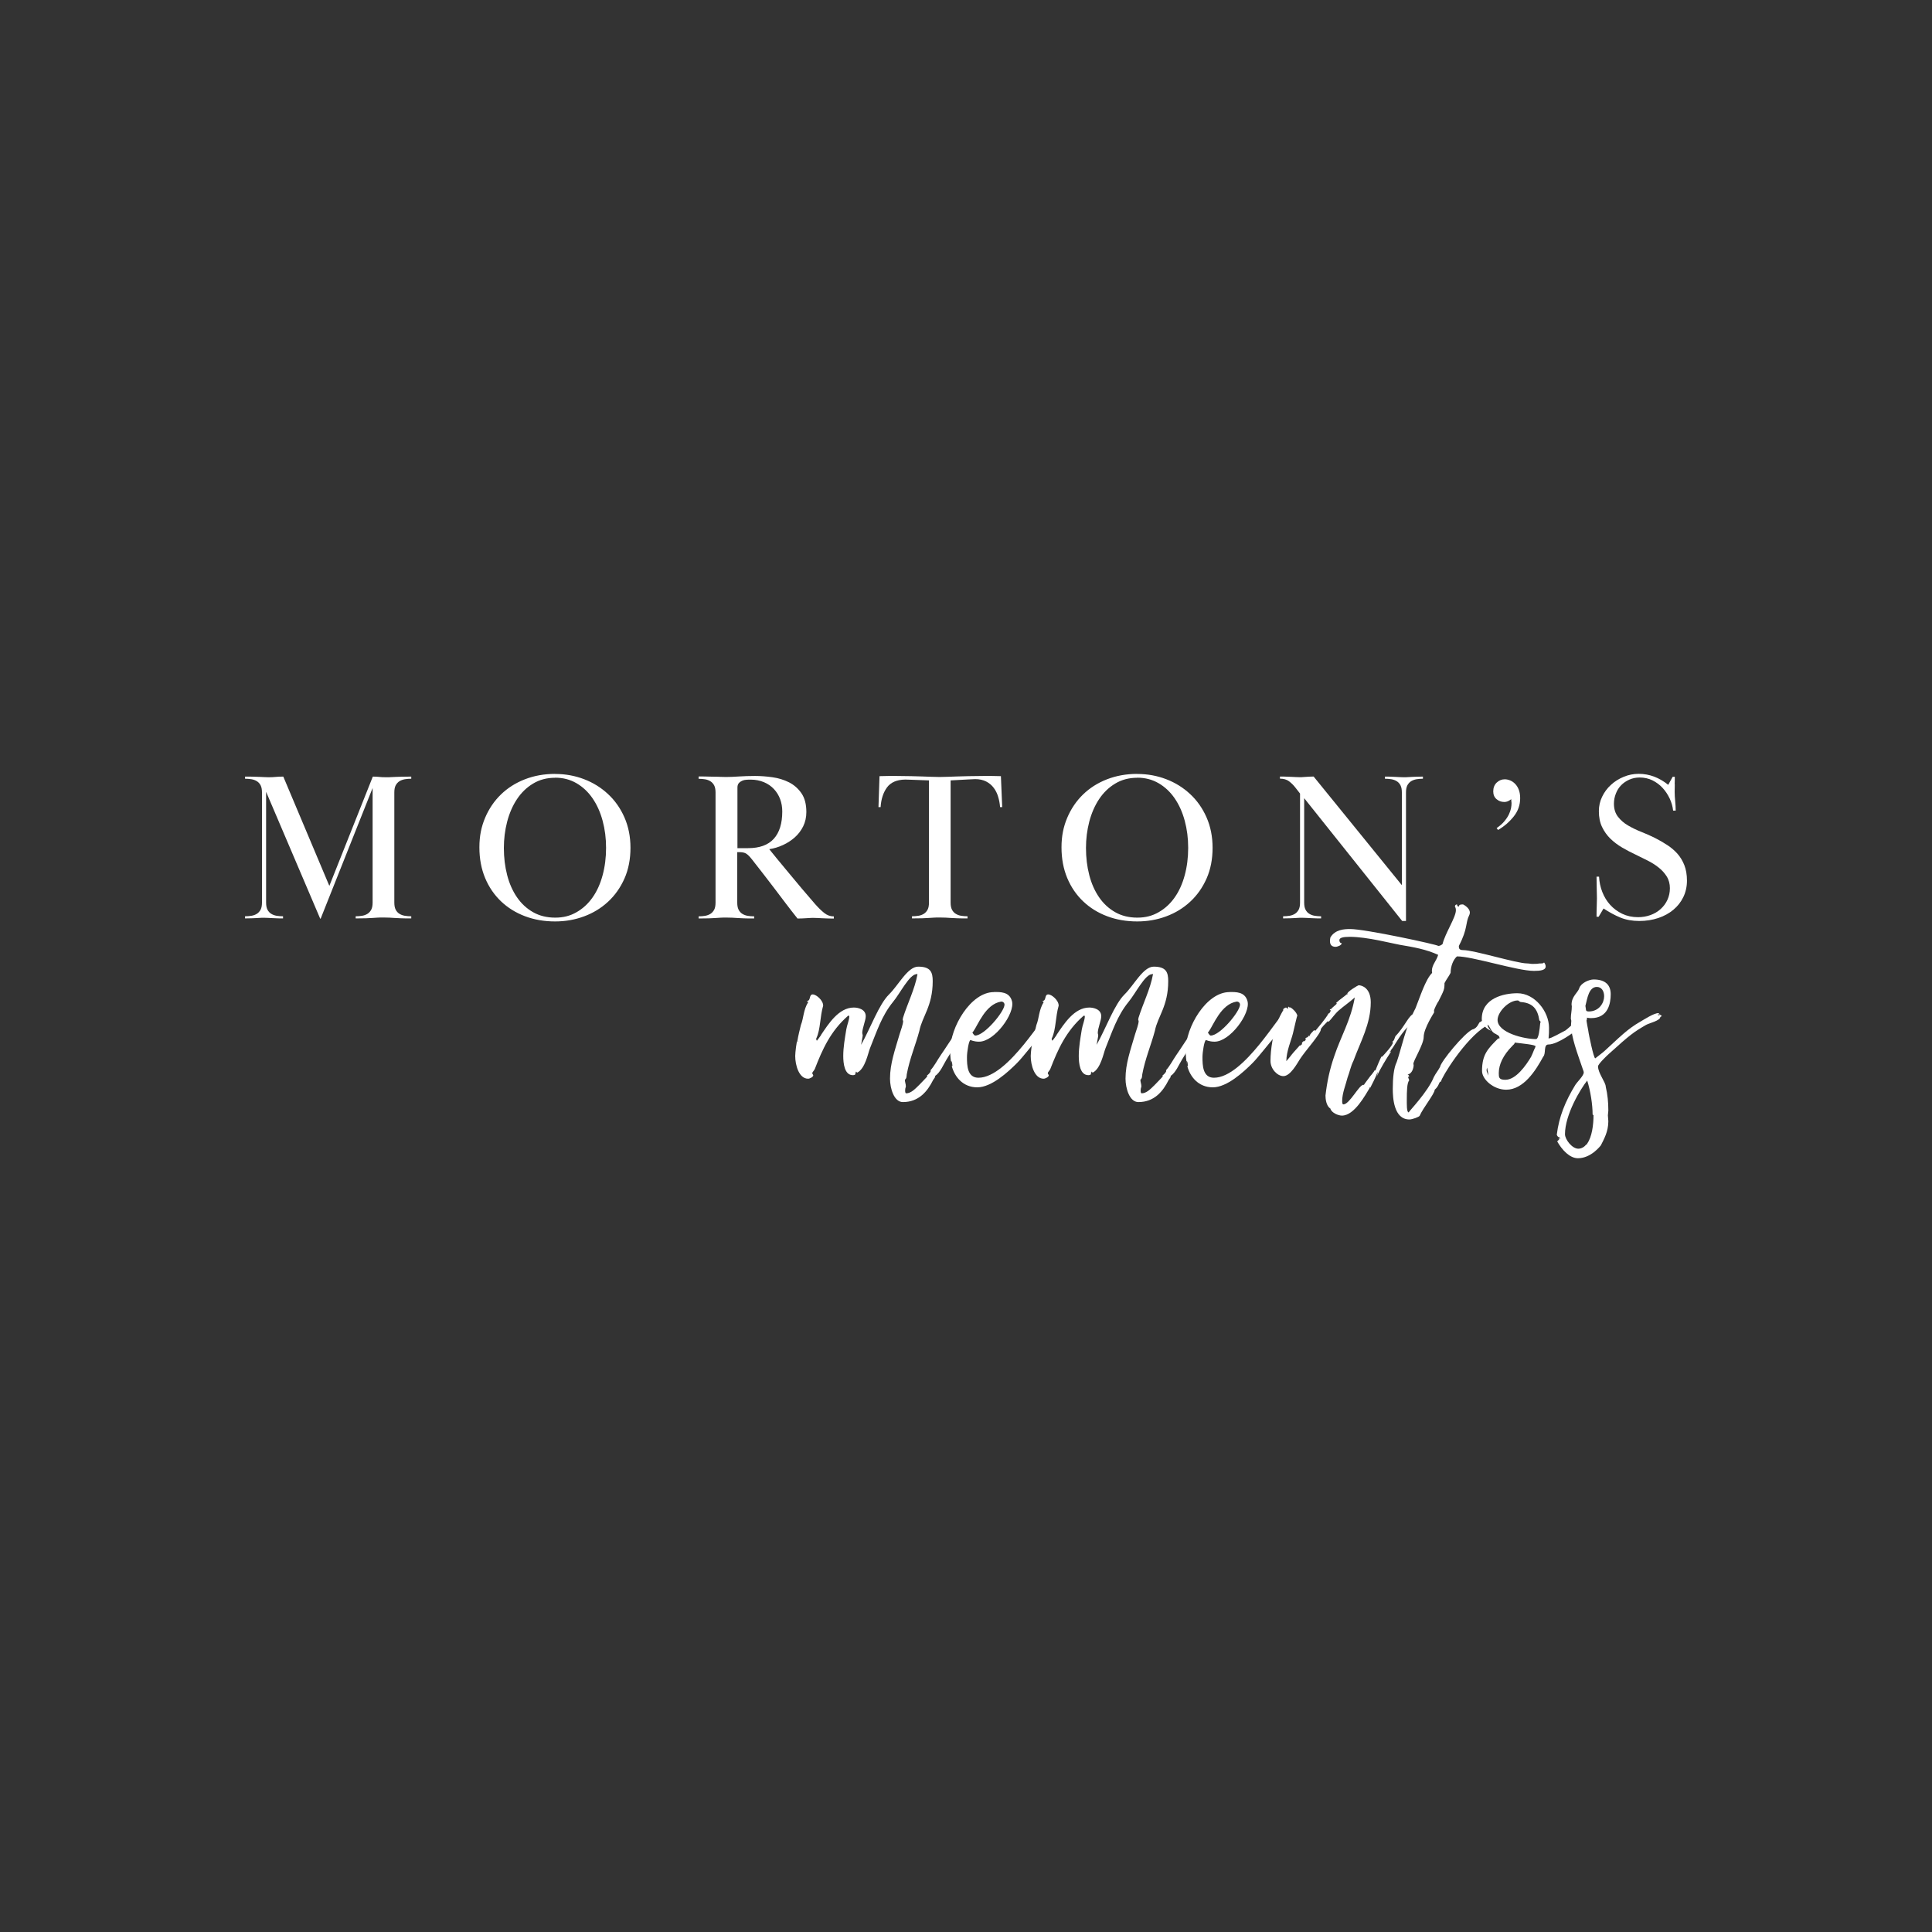 <?xml version="1.0" encoding="UTF-8"?>
<svg id="Layer_1" data-name="Layer 1" xmlns="http://www.w3.org/2000/svg" viewBox="0 0 300 300">
  <rect x="0" y="0" width="300" height="300" fill="#333333" stroke="none"/>
  <defs>
    <style>
      .cls-1 {
        fill: #fff;
        stroke-width: 0px;
      }
    </style>
  </defs>
  <g>
    <path class="cls-1" d="m39.05,142.2c.32-.05.6-.16.84-.31.24-.15.43-.37.58-.64.14-.27.21-.64.21-1.1v-17.1c0-.46-.07-.83-.21-1.1-.14-.27-.33-.49-.58-.64-.24-.15-.52-.26-.84-.31-.32-.05-.65-.08-1-.08v-.33c.62,0,1.11,0,1.48.02.37.01.68.02.92.03.24.01.45.02.63.03.18.01.38.02.63.02.44,0,.8-.02,1.09-.05.29-.03.68-.05,1.19-.05l7.15,16.97,6.75-16.97c.42,0,.75.02.99.05.24.03.61.05,1.12.05.29,0,.53,0,.72-.02.2-.01.42-.02.68-.03.25-.01.56-.02.94-.03.37-.01.88-.02,1.52-.02v.33c-.35,0-.69.03-1,.08-.32.06-.6.16-.84.31-.24.15-.43.37-.58.64-.14.27-.21.64-.21,1.1v17.1c0,.46.07.83.21,1.1.14.27.33.49.58.64.24.15.52.26.84.31s.65.08,1,.08v.33c-.66,0-1.19,0-1.58-.02-.4-.01-.74-.03-1.02-.05-.29-.02-.55-.04-.81-.05-.25-.01-.55-.02-.91-.02-.37,0-.68,0-.92.02-.24.01-.5.03-.79.05-.29.02-.63.04-1.02.05-.4.01-.92.02-1.58.02v-.33c.35,0,.69-.03,1-.08.32-.05.6-.16.84-.31.24-.15.43-.37.58-.64.14-.27.21-.64.21-1.1v-17.79l-8.07,20.29h-.07l-8.4-19.7v17.2c0,.46.07.83.21,1.1.14.27.33.49.58.64.24.15.52.26.84.31s.65.08,1,.08v.33c-.44,0-.8,0-1.07-.02-.27-.01-.51-.02-.71-.03-.2-.01-.38-.02-.56-.03-.18-.01-.38-.02-.63-.02s-.45,0-.63.02c-.18.01-.36.02-.56.03-.2.01-.43.02-.69.03-.26.01-.62.02-1.05.02v-.33c.35,0,.69-.03,1-.08Z"/>
    <path class="cls-1" d="m86.21,120.18c1.58,0,3.07.27,4.48.81,1.41.54,2.65,1.31,3.72,2.31,1.08,1,1.93,2.21,2.55,3.62s.94,2.99.94,4.73-.31,3.37-.94,4.78c-.63,1.41-1.47,2.6-2.54,3.59s-2.31,1.75-3.72,2.27c-1.42.53-2.92.79-4.5.79-1.69,0-3.25-.27-4.68-.81-1.43-.54-2.67-1.31-3.72-2.31-1.05-1-1.88-2.21-2.47-3.62-.59-1.42-.89-3-.89-4.76s.3-3.2.89-4.6c.59-1.39,1.41-2.6,2.45-3.61,1.04-1.01,2.28-1.8,3.72-2.36s3-.84,4.69-.84Zm0,.59c-1.3,0-2.44.3-3.44.91-1,.6-1.83,1.41-2.5,2.42s-1.17,2.17-1.52,3.49c-.34,1.32-.51,2.68-.51,4.08,0,1.49.17,2.9.51,4.21.34,1.32.85,2.46,1.52,3.44s1.5,1.75,2.5,2.32c1,.57,2.15.85,3.44.85s2.33-.28,3.31-.84,1.81-1.32,2.49-2.29c.68-.96,1.2-2.11,1.56-3.44.36-1.33.54-2.75.54-4.26s-.18-2.9-.54-4.23c-.36-1.33-.88-2.48-1.56-3.47s-1.51-1.77-2.49-2.34-2.08-.86-3.31-.86Z"/>
    <path class="cls-1" d="m108.51,120.57c.66,0,1.19,0,1.58.02.4.01.73.02,1,.02s.53,0,.77.02c.24.01.54.02.89.02.57,0,1.24-.03,1.99-.08.76-.05,1.6-.08,2.52-.08.86,0,1.75.07,2.69.2.93.13,1.79.4,2.57.79.78.4,1.42.96,1.93,1.7s.76,1.71.76,2.92c0,.81-.17,1.55-.49,2.21-.33.66-.76,1.23-1.3,1.71-.54.48-1.15.88-1.85,1.2-.69.32-1.4.53-2.12.64.22.29.6.76,1.15,1.42.55.66,1.16,1.4,1.84,2.22.68.82,1.39,1.67,2.12,2.54.74.87,1.4,1.64,1.99,2.32.5.57.98,1.04,1.43,1.4.45.36.95.54,1.5.54v.33c-.48,0-.87,0-1.17-.02-.3-.01-.54-.02-.74-.03-.2-.01-.38-.02-.56-.03-.18-.01-.39-.02-.66-.02s-.49,0-.68.02c-.19.01-.36.02-.53.03-.16.01-.35.02-.54.03-.2.01-.45.02-.76.02-.68-.86-1.31-1.66-1.88-2.42s-1.13-1.5-1.68-2.22c-.55-.72-1.11-1.45-1.68-2.19s-1.19-1.52-1.84-2.36c-.33-.42-.62-.71-.86-.87-.24-.17-.62-.25-1.12-.25h-.3v7.84c0,.46.07.83.21,1.1.14.27.33.49.58.64.24.15.52.26.84.31s.65.08,1,.08v.33c-.66,0-1.19,0-1.58-.02-.4-.01-.74-.03-1.02-.05-.29-.02-.55-.04-.81-.05-.25-.01-.55-.02-.91-.02-.37,0-.68,0-.92.02-.24.01-.51.03-.79.05-.29.02-.63.04-1.02.05-.39.01-.92.02-1.58.02v-.33c.35,0,.69-.03,1-.08s.6-.16.84-.31c.24-.15.43-.37.58-.64.14-.27.21-.64.21-1.1v-17.1c0-.46-.07-.83-.21-1.1-.14-.27-.34-.49-.58-.64-.24-.15-.52-.26-.84-.31-.32-.05-.65-.08-1-.08v-.33Zm6,11.13h1.65c1.78,0,3.11-.48,3.99-1.45.88-.97,1.32-2.38,1.32-4.25,0-.68-.11-1.32-.33-1.91-.22-.59-.54-1.11-.96-1.56-.42-.45-.93-.81-1.55-1.07s-1.31-.4-2.08-.4c-.18,0-.38,0-.63.02-.24.01-.47.06-.67.15-.21.09-.38.21-.53.38-.14.16-.21.39-.21.68v9.42Z"/>
    <path class="cls-1" d="m142.62,142.2c.32-.05.6-.16.84-.31.24-.15.43-.37.58-.64.14-.27.21-.64.21-1.1v-18.97c-1.25-.04-2.15-.08-2.7-.1s-.88-.03-.99-.03c-1.3.02-2.24.43-2.82,1.21-.58.79-.92,1.81-1,3.07h-.33l.16-4.81c.5-.02.97-.03,1.4-.03h1.2c.88,0,1.65.01,2.31.03.66.02,1.25.04,1.76.05.52.01.98.03,1.4.05.42.02.83.03,1.25.03s.83-.01,1.25-.03c.42-.02.89-.04,1.42-.05.53-.01,1.13-.03,1.8-.05s1.47-.03,2.39-.03h1.25c.44,0,.91.01,1.42.03l.2,4.81h-.33c-.04-.55-.14-1.09-.3-1.61-.15-.52-.38-.98-.69-1.39-.31-.41-.7-.74-1.17-.98-.47-.24-1.04-.37-1.7-.37-.11,0-.46.02-1.05.05-.59.03-1.52.08-2.77.15v18.97c0,.46.07.83.21,1.1s.33.49.58.64c.24.15.52.26.84.31s.65.08,1,.08v.33c-.66,0-1.19,0-1.58-.02-.4-.01-.74-.03-1.02-.05-.29-.02-.55-.04-.81-.05-.25-.01-.55-.02-.91-.02-.37,0-.68,0-.92.02-.24.01-.5.03-.79.05-.29.02-.63.04-1.02.05-.4.01-.92.02-1.58.02v-.33c.35,0,.69-.03,1-.08Z"/>
    <path class="cls-1" d="m176.6,120.18c1.58,0,3.07.27,4.48.81,1.41.54,2.65,1.31,3.72,2.31,1.08,1,1.93,2.21,2.55,3.62s.94,2.99.94,4.73-.31,3.37-.94,4.78c-.63,1.41-1.47,2.6-2.54,3.59s-2.31,1.75-3.72,2.27c-1.42.53-2.92.79-4.5.79-1.69,0-3.25-.27-4.68-.81-1.43-.54-2.67-1.31-3.72-2.31-1.05-1-1.88-2.21-2.47-3.62-.59-1.42-.89-3-.89-4.76s.3-3.2.89-4.6c.59-1.39,1.41-2.6,2.45-3.61,1.04-1.01,2.28-1.8,3.72-2.36s3-.84,4.69-.84Zm0,.59c-1.3,0-2.44.3-3.44.91-1,.6-1.83,1.41-2.5,2.42s-1.17,2.17-1.52,3.49c-.34,1.32-.51,2.68-.51,4.08,0,1.49.17,2.9.51,4.21.34,1.32.85,2.46,1.52,3.44s1.5,1.75,2.5,2.32c1,.57,2.15.85,3.44.85s2.33-.28,3.31-.84,1.81-1.32,2.49-2.29c.68-.96,1.2-2.11,1.56-3.44.36-1.33.54-2.75.54-4.26s-.18-2.9-.54-4.23c-.36-1.33-.88-2.48-1.56-3.47s-1.51-1.77-2.49-2.34-2.08-.86-3.31-.86Z"/>
    <path class="cls-1" d="m200.24,142.2c.32-.05.6-.16.84-.31.24-.15.43-.37.58-.64.14-.27.21-.64.21-1.1v-16.93l-.72-.92c-.31-.4-.64-.72-1-.99s-.83-.4-1.4-.4v-.33c.4,0,.74,0,1.02.02.29.01.54.02.77.03.23.01.44.02.63.03.19.01.4.02.64.02.22,0,.41,0,.56-.02.15-.01.31-.02.46-.03.15-.01.32-.02.49-.03.18-.01.4-.02.66-.02l13.7,16.87v-14.4c0-.46-.07-.83-.21-1.1-.14-.27-.33-.49-.58-.64-.24-.15-.52-.26-.84-.31-.32-.05-.65-.08-1-.08v-.33c.44,0,.79,0,1.05.02.26.01.49.02.69.03.2.01.38.02.56.03.18.01.38.02.63.02s.45,0,.63-.02c.18-.01.36-.02.56-.03.2-.01.43-.02.71-.03.27-.01.63-.02,1.07-.02v.33c-.35,0-.69.03-1,.08-.32.06-.6.16-.84.31-.24.15-.43.37-.58.64-.14.27-.21.64-.21,1.1v19.96h-.59l-15.22-19.07v16.21c0,.46.07.83.21,1.1.14.27.33.49.58.64.24.15.52.26.84.31s.65.08,1,.08v.33c-.44,0-.8,0-1.07-.02-.27-.01-.51-.02-.71-.03-.2-.01-.38-.02-.56-.03-.18-.01-.38-.02-.63-.02s-.45,0-.63.02c-.18.01-.36.02-.56.03-.2.01-.43.02-.69.03-.26.01-.62.02-1.05.02v-.33c.35,0,.69-.03,1-.08Z"/>
    <path class="cls-1" d="m232.41,128.58c.5-.35.91-.71,1.2-1.07.3-.36.53-.71.69-1.05.16-.34.27-.66.33-.96s.08-.57.08-.81c0-.04,0-.1-.02-.18-.01-.08-.02-.15-.02-.21v-.2c-.24.18-.45.29-.61.35-.17.06-.32.08-.48.08-.46,0-.86-.15-1.2-.44s-.51-.7-.51-1.2c0-.57.18-1.03.54-1.37.36-.34.77-.51,1.24-.51.29,0,.57.06.86.18.29.12.54.3.77.54s.42.54.56.91.21.8.21,1.3c0,1.05-.33,2-.99,2.83-.66.83-1.47,1.54-2.44,2.11l-.23-.3Z"/>
    <path class="cls-1" d="m260.06,121.77c-.01.41-.02.81-.02,1.2,0,.42.03.89.08,1.42.05.53.08,1.02.08,1.48h-.4c-.07-.63-.24-1.25-.53-1.87-.29-.61-.65-1.16-1.1-1.65-.45-.49-.98-.88-1.58-1.18-.6-.29-1.27-.44-1.99-.44-.57,0-1.1.11-1.6.33-.49.22-.92.51-1.27.87-.35.36-.63.79-.82,1.3-.2.5-.3,1.03-.3,1.58,0,.81.21,1.48.63,2.02.42.54.94.99,1.58,1.36.64.37,1.33.71,2.08,1,.75.3,1.45.61,2.11.94.68.35,1.32.72,1.93,1.12.6.4,1.12.85,1.56,1.35.44.51.79,1.09,1.05,1.76s.4,1.47.4,2.39-.19,1.77-.56,2.54c-.37.77-.89,1.43-1.55,1.98-.66.55-1.44.98-2.34,1.28s-1.89.46-2.96.46-2.08-.18-2.95-.54c-.87-.36-1.73-.83-2.59-1.4l-.76,1.28h-.33c0-.68.01-1.22.03-1.61.02-.4.03-.81.03-1.25,0-.46-.01-.96-.03-1.5-.02-.54-.03-1.16-.03-1.86h.39c.04.83.21,1.63.51,2.39.3.76.7,1.42,1.22,1.99.52.57,1.14,1.03,1.86,1.38.73.35,1.55.53,2.47.53.68,0,1.32-.11,1.93-.33.6-.22,1.13-.53,1.58-.94.45-.41.8-.88,1.05-1.43.25-.55.38-1.15.38-1.81s-.16-1.28-.49-1.81c-.33-.53-.75-.99-1.27-1.4-.52-.41-1.09-.77-1.73-1.09-.64-.32-1.25-.62-1.84-.91-.7-.33-1.4-.69-2.08-1.09s-1.29-.86-1.83-1.38c-.54-.53-.97-1.14-1.3-1.83-.33-.69-.49-1.51-.49-2.45,0-.79.17-1.54.51-2.24.34-.7.79-1.32,1.37-1.84.57-.53,1.23-.94,1.98-1.25.75-.31,1.53-.46,2.34-.46s1.64.15,2.4.44,1.49.72,2.17,1.27l.69-1.25h.33c0,.37,0,.76-.02,1.17Z"/>
  </g>
  <g>
    <path class="cls-1" d="m149.69,160.44c-.95,1.13-.84,1.05-2.73,4.11-.47.76-.95,2-1.78,2.54.04.04.04.07.04.11s-.22.36-.33.51c-.87,1.75-2.22,3.42-4.69,3.42-1.38,0-2-2.14-2-3.64,0-2.33.76-4.4,1.49-6.91.18-.58.55-1.56.55-2.04,0-.07-.07-.11-.07-.18s.04-.18.04-.29c.69-2.22,1.85-4.51,2.25-6.76,0,0-.04-.07-.07-.11q-.04.07-.07.07c-1.09,0-2.58,3.02-3.64,4.29-1.78,2.18-2.55,4.65-3.6,7.24-.29.73-.73,3.13-1.96,3.75-.11,0-.11-.11-.18-.18,0,.11-.11.22-.14.29,0-.07-.04-.07-.11-.07.04.04,0,.07.18.07-.04.29-.33.29-.44.29-1.31,0-1.49-1.85-1.49-2.98,0-1.38.25-2.73.47-4.11.11-.69.47-1.49.47-2.04,0-.04-.04-.11-.07-.11s-.11,0-.15.04c-2.69,2.36-3.96,5.2-5.13,8.22-.11.29-.4.47-.4.69,0,.11.15.22.15.33,0,.22-.51.51-.8.51-1.42,0-2-2.11-2-3.53,0-.51.22-2.36.33-2.36,0,.07.04.15.04.18,0-.04.04-.07.04-.11s-.04-.04-.07-.07c.15-.91.36-1.67.54-2.44.44-1.09.36-2.29,1.13-3.56,0-.11-.18-.04-.18-.18.65-.04.25-1.02.91-1.02.47,0,1.6.87,1.6,1.75-.51,1.75-.4,3.64-1.05,5.05q-.04.07-.04.11c0,.11.07.15.11.29.18-.25.44-.54.65-.87v-.04c1.13-1.67,2.73-4.25,5.09-4.25.58,0,1.85.22,1.85,1.35,0,.65-.54,1.85-.54,2.62,0,.11.07.22.07.33,0,.22-.18,1.02-.25,1.49,1.46-2.58,2.76-6.29,4.36-7.85,1.45-1.42,2.87-4.29,4.51-4.29,1.96,0,2.25.91,2.25,2.25,0,3.89-1.64,5.49-2.07,7.71-.58,2.18-1.53,4.4-1.96,6.76-.04.29,0,.62-.29.84,0,.4.15.65.15,1.02,0,.22-.11.18-.11.69,0,.18.04.4.15.4.76,0,1.38-.66,2.04-1.31,0,0,1.24-1.27,1.24-1.31s0-.07-.04-.15c.22-.15.58-.51.58-.73t-.04-.07c.62-.69,1.05-1.56,1.6-2.36,1.49-2.14,3.93-6.33,5.53-6.69.11.18.18.33.18.44,0,.15-.25.69-.44.87l-1.64,2Z"/>
    <path class="cls-1" d="m154.34,154.04c.98,0,2.4-.07,2.8,1.42.51,1.89-2.73,6.33-5.13,6.29-.8,0-1.27-.25-1.31-.25-.25,0-.55,1.82-.55,2.65,0,1.27.04,3.2,1.78,3.2,4.69,0,10.36-10.29,11.16-10.29.18,0,.18.33.18.65-.07,1.27-1.2,2.22-1.85,3.24-.87.95-2.58,3.2-3.49,4.11-1.38,1.38-3.96,3.78-6.18,3.78s-3.53-1.64-3.96-3.31h.11c-.04-.22-.04-.76-.22-.76l.11.66c-.18-.76-.25-1.53-.25-2.29,0-3.64,3.2-9.09,6.8-9.09Zm-3.35,6.29s.25.47.44.47c1.46,0,4.55-3.75,4.55-4.8,0-.25-.22-.51-.55-.47-2.4.4-3.56,3.6-4.29,4.62-.11.15-.15.18-.15.18Z"/>
    <path class="cls-1" d="m186.26,160.44c-.95,1.13-.84,1.05-2.73,4.11-.47.76-.95,2-1.78,2.54.04.04.04.07.04.11s-.22.36-.33.51c-.87,1.75-2.22,3.42-4.69,3.42-1.38,0-2-2.14-2-3.64,0-2.33.76-4.4,1.49-6.91.18-.58.55-1.56.55-2.04,0-.07-.07-.11-.07-.18s.04-.18.04-.29c.69-2.22,1.85-4.51,2.25-6.76,0,0-.04-.07-.07-.11q-.04.07-.07.07c-1.09,0-2.58,3.02-3.64,4.29-1.78,2.18-2.55,4.65-3.6,7.24-.29.73-.73,3.13-1.96,3.75-.11,0-.11-.11-.18-.18,0,.11-.11.22-.14.29,0-.07-.04-.07-.11-.07.04.04,0,.07.18.07-.04.29-.33.29-.44.29-1.31,0-1.49-1.85-1.49-2.98,0-1.38.25-2.73.47-4.11.11-.69.47-1.49.47-2.04,0-.04-.04-.11-.07-.11s-.11,0-.15.04c-2.69,2.36-3.96,5.2-5.13,8.22-.11.29-.4.47-.4.69,0,.11.15.22.15.33,0,.22-.51.51-.8.51-1.42,0-2-2.11-2-3.53,0-.51.22-2.36.33-2.36,0,.07.04.15.04.18,0-.04.04-.07.04-.11s-.04-.04-.07-.07c.15-.91.36-1.67.54-2.44.44-1.09.36-2.29,1.13-3.56,0-.11-.18-.04-.18-.18.65-.04.25-1.02.91-1.02.47,0,1.6.87,1.6,1.75-.51,1.75-.4,3.64-1.05,5.05q-.04.07-.04.11c0,.11.07.15.11.29.18-.25.44-.54.65-.87v-.04c1.13-1.67,2.73-4.25,5.09-4.25.58,0,1.85.22,1.85,1.35,0,.65-.54,1.85-.54,2.62,0,.11.07.22.07.33,0,.22-.18,1.02-.25,1.49,1.46-2.58,2.76-6.29,4.36-7.85,1.45-1.42,2.87-4.29,4.51-4.29,1.96,0,2.25.91,2.25,2.25,0,3.89-1.64,5.49-2.07,7.71-.58,2.18-1.53,4.4-1.96,6.76-.04.29,0,.62-.29.84,0,.4.15.65.15,1.02,0,.22-.11.18-.11.69,0,.18.04.4.15.4.76,0,1.38-.66,2.04-1.31,0,0,1.24-1.27,1.24-1.31s0-.07-.04-.15c.22-.15.58-.51.58-.73t-.04-.07c.62-.69,1.05-1.56,1.6-2.36,1.49-2.14,3.93-6.33,5.53-6.69.11.18.18.33.18.44,0,.15-.25.69-.44.87l-1.64,2Z"/>
    <path class="cls-1" d="m190.91,154.04c.98,0,2.4-.07,2.8,1.42.51,1.89-2.73,6.33-5.13,6.29-.8,0-1.27-.25-1.31-.25-.25,0-.55,1.82-.55,2.65,0,1.27.04,3.2,1.78,3.2,4.69,0,10.36-10.29,11.16-10.29.18,0,.18.33.18.65-.07,1.27-1.2,2.22-1.85,3.24-.87.95-2.58,3.2-3.49,4.11-1.38,1.38-3.96,3.78-6.18,3.78s-3.53-1.64-3.96-3.31h.11c-.04-.22-.04-.76-.22-.76l.11.66c-.18-.76-.25-1.53-.25-2.29,0-3.64,3.2-9.09,6.8-9.09Zm-3.35,6.29s.25.47.44.47c1.46,0,4.55-3.75,4.55-4.8,0-.25-.22-.51-.55-.47-2.4.4-3.56,3.6-4.29,4.62-.11.15-.15.18-.15.18Z"/>
    <path class="cls-1" d="m219.82,157.79v.04l-.07.11h.11c0,.36-.73,1.13-1.2,1.6,0-.04-.04-.04-.07-.07-1.27,1.27-2.25,3.27-2.54,3.49,0,.11-.22.33-.4.54.11-.11.22-.22.36-.22-.84,1.27-1.6,2.54-2.25,3.89.07-.22.15-.4.18-.62l-.04-.04c-.4,1.02-.84,1.82-1.13,2.4t-.07-.04l-.11.07s.04.04.07.04c-.62.98-2.33,4.25-4.29,4.25-.54,0-1.56-.4-1.78-1.05,0-.04,0-.07-.04-.07-.62-.4-.73-1.49-.73-2,.25-2.15.65-4.04,1.35-6.07,1.02-3.09,2.58-5.6,3.2-9.16-.8.73-1.67,1.31-2.51,2.04-.58.51-1.02,1.2-1.56,1.75l-.11-.11c-.33.33-1.09,1.09-1.09,1.27,0,.69-2.4,3.31-3.24,4.62-.44.69-1.49,2.65-2.58,2.65-.91,0-2-1.09-2-2.36,0-1.75.4-4.47,1.27-6.51.25-.58.73-1.42.73-1.38,0-.04-.04-.07-.04-.11,0-.07.33-.29.44-.29.15,0,.07.15.36.15,0-.07-.04-.15-.04-.22l.07-.07c.07.07.18.11.18.15.04,0,.04-.04.07-.04.15,0,1.05.73,1.13,1.31-.07,0-.36,1.42-.69,2.76-.25,1.02-1.02,2.76-1.02,4.29,1.31-1.53.18-.33,2.11-2.47.04.07.07.07.07.07-.04,0,.29-.29.29-.25,0-.04-.04-.07-.07-.11.04-.18.22-.29.33-.4v.11s.29-.18.29-.33c0-.04-.04-.07-.07-.15.29-.29.44-.07.44-.4.07,0,.18,0,.22.07v-.11c.11-.25.33-.47.69-.84,0,0,.15.07.22.07.15-.18,1.67-1.93,2.04-2.69h.11c.07-.15.22-.29.22-.44,0-.04-.07-.07-.15-.07.04-.07.07-.15.11-.15,0,0,.04.04.07.04.07-.18.65-.58.95-.91h-.04s-.07-.04-.11-.07c.51-.51,1.16-.91,1.75-1.42v.11s.07-.07.07-.07c-.04-.04-.07-.04-.07-.07,0-.33,1.67-1.31,1.75-1.31.54,0,1.89.44,1.89,2.65,0,3.35-1.6,6.11-2.69,9.09-.4.76-.62,1.85-.91,2.58-.29,1.16-.84,2.44-.84,3.67,0,.36.07.51.18.51.98,0,2.44-3.05,3.13-3.05.04,0,.04.04.07.04,0-.04.15-.29,1.02-1.42.07-.04.62-.76.65-.87.04,0,.07.04.11.04.07-.18.87-2.18.98-2.18.04,0,.04.04.07.04.33-.36,1.67-1.78,1.67-2.22,0-.04-.04-.07-.11-.11.33-.15.36-.58.51-.87,1.42-1.42,2.15-3.45,2.91-3.45.15,0,.22.04.36.15,0,.15-.15.11-.15.22Z"/>
    <path class="cls-1" d="m207.38,147.02c-1.2,0-.8-1.35-.8-1.45.73-1.24,2.15-1.31,3.09-1.31,2.33,0,13.45,2.4,13.67,2.62q.33,0,.66-.29c.4-1.67,2.07-4.15,2.07-5.24,0-.22-.04-.4-.15-.58,0,0,0-.33.33-.33q0,.33.29.33c0-.33.33-.33.65-.33.55.29,1.05.76,1.05,1.27,0,.11-.04.22-.07.33-.69,1.38-.18,2.04-1.64,4.84,0,.33,0,.65.65.65,1.75,0,8.29,2.07,9.96,2.07.33,0,.66.11,1.02.07.98,0,.44-.07,1.27-.07.11,0,.22-.04.33-.15.15.18.25.4.25.62,0,.58-.8.69-1.82.69-2.62,0-9.64-2.29-11.96-2.25-.54.47-.98,1.49-.98,2.55-.33.65-.62.95-.95,1.6,0,1.02-.07,1.09-.98,2.91-.07,0-.65,1.16-.65,1.38,0,.07,0,.15.04.22,0,.04-1.64,2.51-1.64,3.85,0,1.16-1.6,3.64-1.6,4.18,0,.07.04.15.04.18,0,.4-.22,1.38-.95,1.46.25.07.25.33.25.33-.11,0-.15.04-.15.11,0,.11.15.29.15.51-.33.33-.36,1.71-.36,2.87,0,.76-.04,2.07.29,2.07,0-.11,3.02-3.24,3.89-5.45.33-.66.65-.98.98-1.6.11-.84,3.78-5.27,5.02-5.82.04,0,.07-.04.11-.04l-.07.04c.73-.22.98-1.02,1.05-1.09.62-.33,1.31-1.02,2.04-1.05.15.11.36.36.36.36,0,.33-.98.98-1.38,1.24-3.31,2.04-6.98,8.11-6.98,8.62-.36,0-.22.62-.98,1.27,0,.62-1.82,2.84-2.33,4.04-.07.18-1.13.58-1.6.58-2.44,0-2.58-3.42-2.58-4.76,0-1.67.15-3.24.62-4.18.76-2.22,1.35-5.35,2.91-8.33.69-1.71,1.53-4.44,2.58-5.49,0-.11-.04-.18-.04-.29,0-.95.69-1.53.98-2.51-1.89-.87-3.82-1.2-5.96-1.56-1.27-.22-5.05-1.24-7.78-1.24-1.05,0-1.6.15-1.6.51,0,.22.07.47.36.47,0,.36-.73.58-.98.58Z"/>
    <path class="cls-1" d="m246.25,157.82c.11,0,.18.15.18.4,0,.36-1.56,1.6-1.89,1.93.04-.04-2.62,2.04-4.11,2.04-.8,0-.33,1.42-.8,1.89-1.16,2.15-3.05,5.13-5.75,5.13-1.96,0-3.75-1.6-3.75-2.91,0-2.58.91-3.45,2.47-5.02.07-.07.25,0,.25-.07,0-.44-.4-.51-.65-.69-.76-.29-.87-1.38-1.24-1.38.04.25.22.58.55.91,0,0-1.42-.55-1.42-1.82,0-3.24,3.42-4,5.53-4,2.73,0,4.91,2.87,4.91,5.35,0,.69,0,1.02-.07,1.67.4,0,1.82-.84,2.62-1.24.8-.58,1.75-1.75,2.8-2.07.15-.07.25-.11.36-.11Zm-15.34,7.96c-.04.15-.07.29-.07.4,0,.36.29.65.29.95,0-.4-.15-.91-.22-1.35Zm8.33-7.09c0-.07-.22-.22-.22-.29-.25-1.67-.98-2.65-2.8-2.8-.29,0-.36-.25-.55-.25-1.45,0-3.13,1.82-3.13,3.02,0,2,4.15,2.98,5.96,2.98.44,0,.58-1.64.65-2.36,0-.15.07-.22.07-.29Zm-.8,3.78c0-.25-2.15-.44-3.24-.58,0,.25-.22.33-.36.51-1.45,1.46-2.11,2.91-2.11,4.22,0,.66,0,1.05,1.02,1.05,1.64,0,3.2-2.22,4.04-3.64v-.04c.22-.4.36-.91.58-1.31.04-.15.07-.18.07-.22Z"/>
    <path class="cls-1" d="m241.92,176.51c-.11-.15-.18-.25-.18-.33.33-2.73,1.31-5.16,2.87-7.71.29-.47,1.31-1.42,1.31-1.93,0-.07,0-.15-.04-.22-.95-2.8-1.93-5.31-1.93-7.24,0-.18.04-.36.04-.55,0-.15-.07-.25-.07-.4,0-.69.15-1.13.15-1.89,0-.07-.04-.15-.04-.25,0-1.27.98-1.85,1.2-2.55.25-.8,1.53-1.35,2.22-1.35,1.93,0,2.66.95,2.66,2.29,0,1.42-.4,3.71-3.02,3.71-.18,0-.4,0-.69-.07-.04,0-.07.07-.07.18,0,.47.29,1.67.36,2.25,0,.04.76,3.89,1.02,3.89.04-.04,1.05-.8,1.42-1.13,2.33-2.11,3.49-3.38,5.6-4.58.58-.33,2.07-1.31,2.76-1.31.07,0,.15.07.25.25-.07-.04-.15-.07-.22-.07-.04,0-.07.04-.11.04.04.04.07.11.11.11.07,0,.15-.04.22-.07.18,0,.18.11.29.15-.07.07-.07.15-.22.18,0,.58-1.71.95-2.22,1.24-1.93,1.13-2.4,1.45-5.78,4.51-.25.22-1.67,1.56-1.67,1.93,0,1.05,1.2,2.47,1.2,3.16.29,1.24.4,2.4.4,3.71,0,.25-.07.51-.07.73,0,.29.07.62.07.91,0,1.6-.65,2.73-1.16,3.75-.04.04-1.49,2-3.56,2-1.27,0-2.47-1.27-3.24-2.65,0,0,.04-.04.04-.07l.11.11c0-.36.15-.15.15-.29,0-.11-.04-.25-.07-.36l.22.33c0-.22.04-.33-.29-.4Zm5.38-3.45c0-1.53-.33-3.67-.84-5.27-1.02,1.27-3.45,5.27-3.45,8.33,0,.8,1.09,2.25,2.07,2.25.51,0,.95-.29,1.27-.69h.11v-.11c.73-1.02.98-2.87.98-4.4l-.14-.11Zm-1.05-16.44c0,.29.07.44.44.44,1.64,0,2.4-1.35,2.4-2.36,0-.8-.4-1.45-1.13-1.45-1.27,0-1.49,1.85-1.78,2.95l.07.44Z"/>
  </g>
</svg>